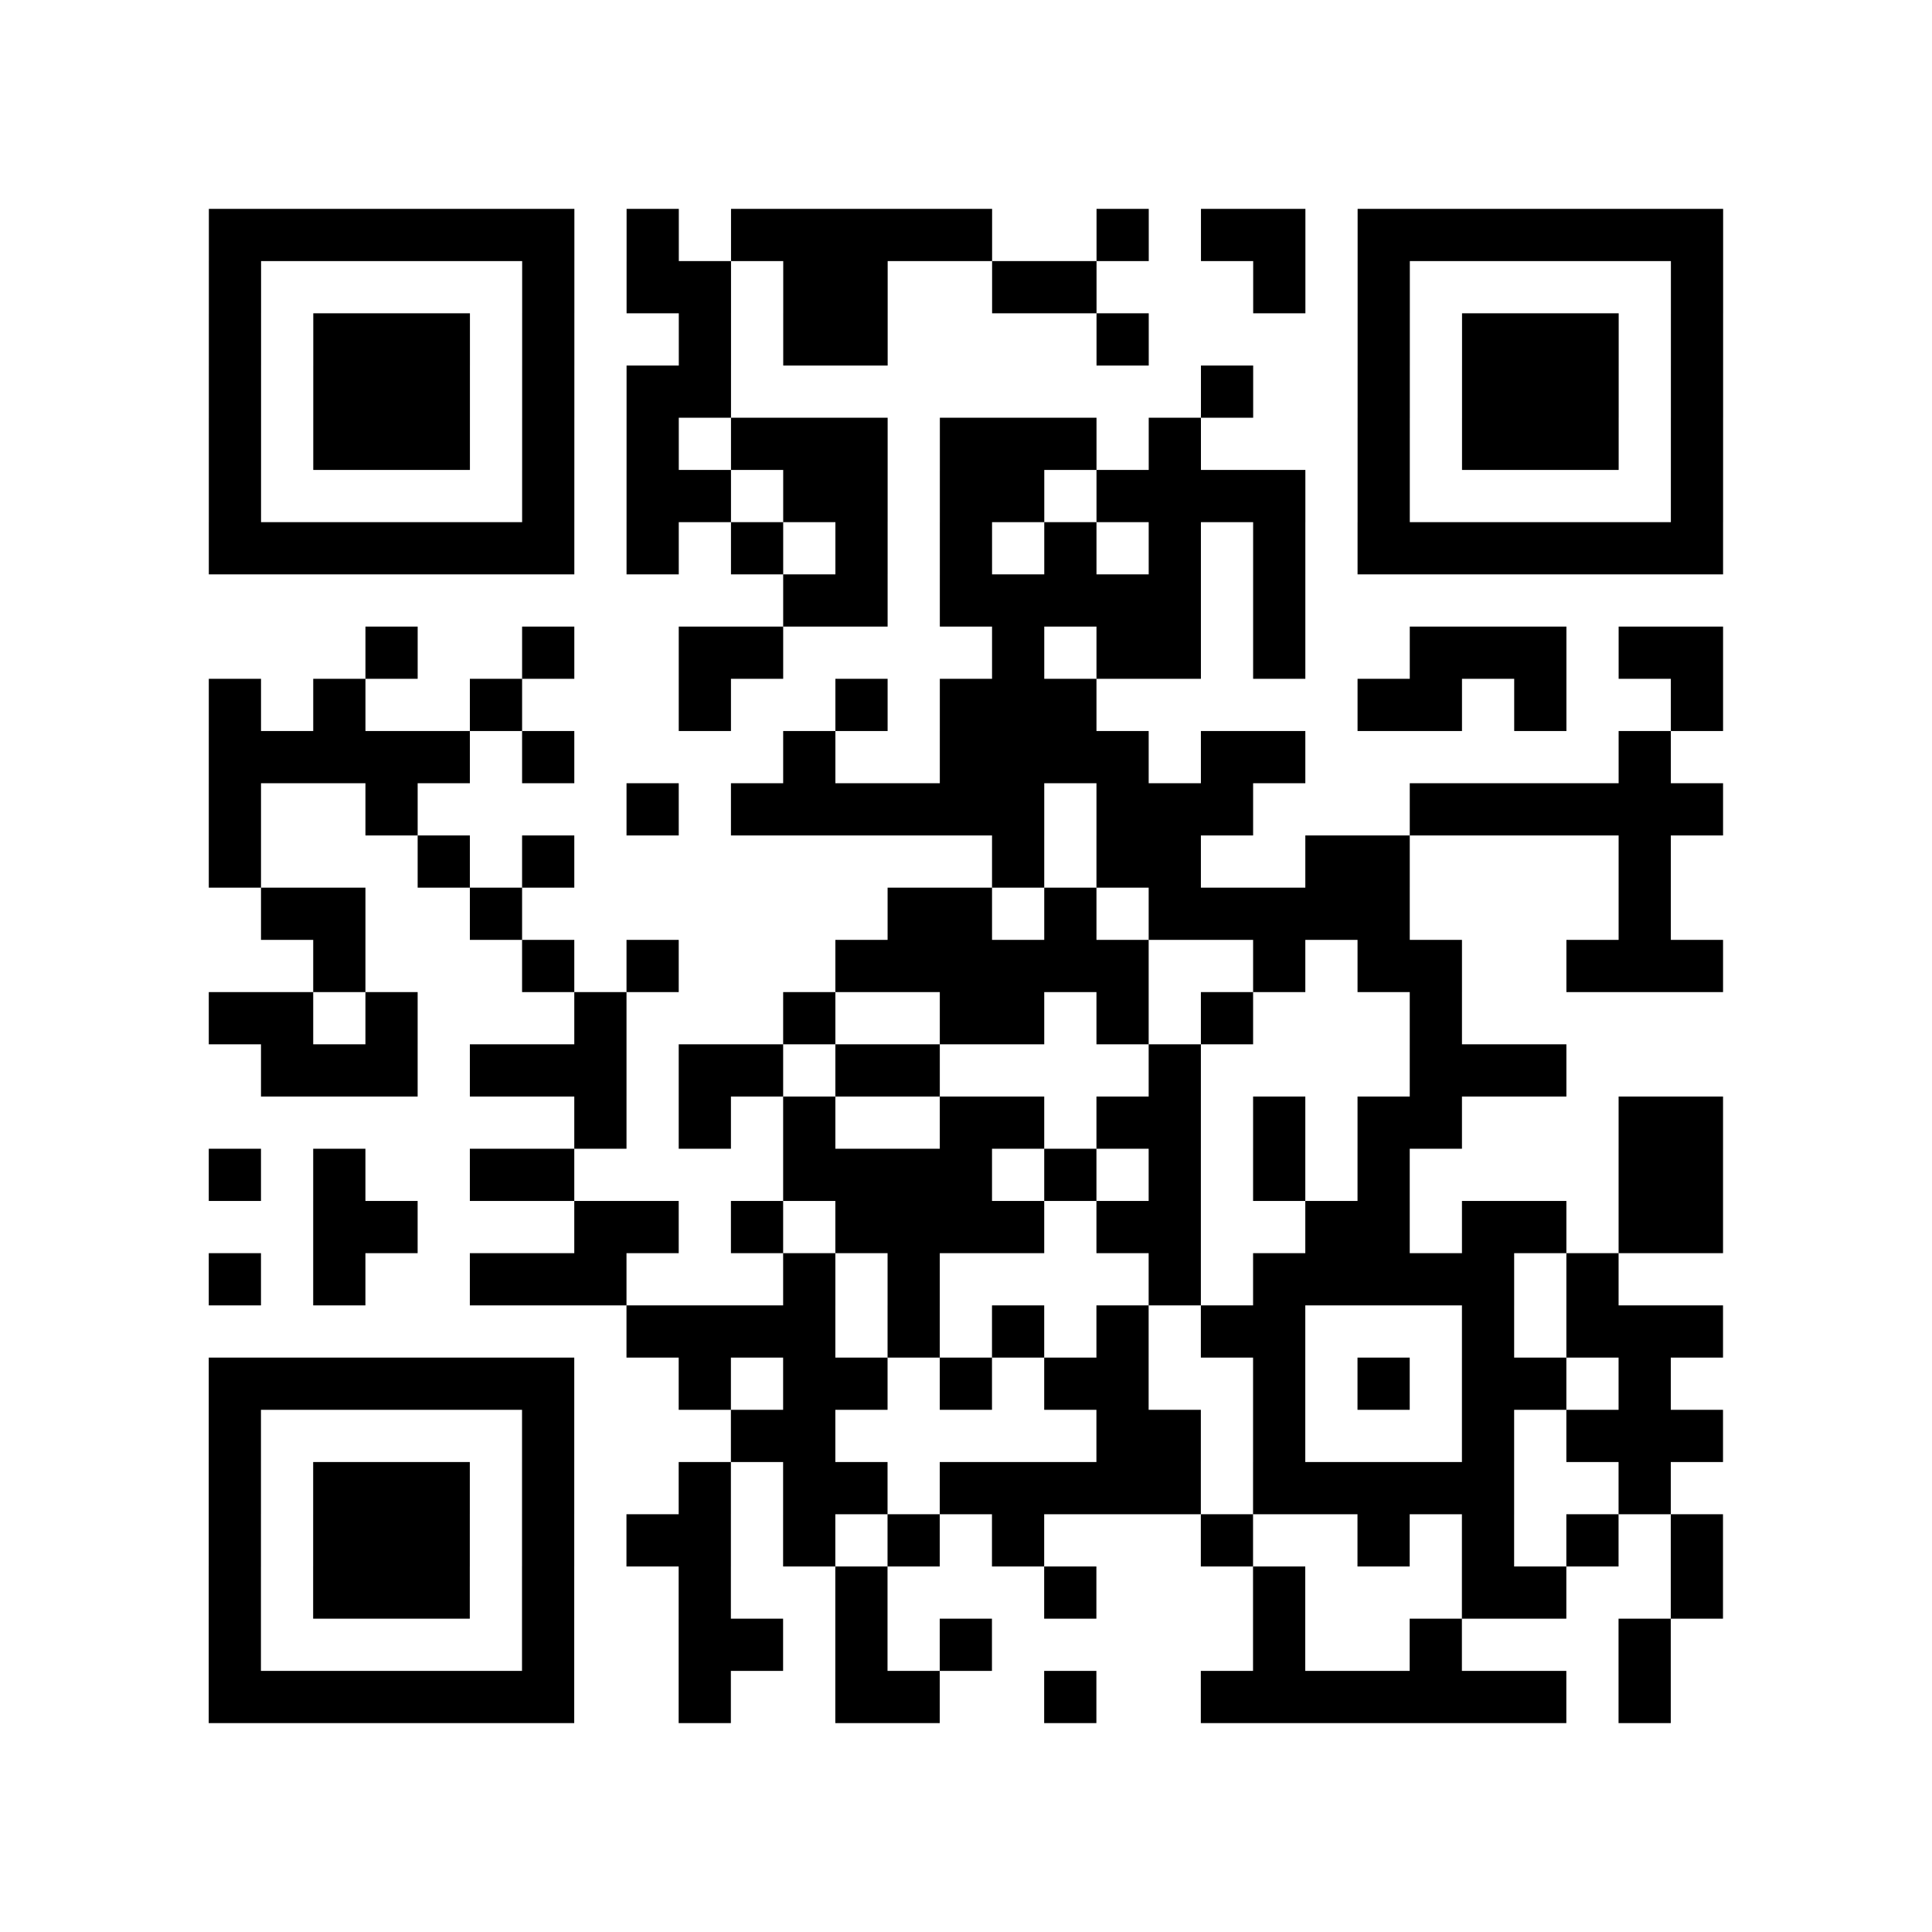 <?xml version="1.0" encoding="UTF-8"?>
<svg xmlns="http://www.w3.org/2000/svg" height="296" width="296" class="pyqrcode"><path transform="scale(8)" stroke="#000" class="pyqrline" d="M4 4.5h7m1 0h1m1 0h5m2 0h1m1 0h2m1 0h7m-29 1h1m5 0h1m1 0h2m1 0h2m2 0h2m3 0h1m1 0h1m5 0h1m-29 1h1m1 0h3m1 0h1m2 0h1m1 0h2m4 0h1m4 0h1m1 0h3m1 0h1m-29 1h1m1 0h3m1 0h1m1 0h2m9 0h1m2 0h1m1 0h3m1 0h1m-29 1h1m1 0h3m1 0h1m1 0h1m1 0h3m1 0h3m1 0h1m3 0h1m1 0h3m1 0h1m-29 1h1m5 0h1m1 0h2m1 0h2m1 0h2m1 0h4m1 0h1m5 0h1m-29 1h7m1 0h1m1 0h1m1 0h1m1 0h1m1 0h1m1 0h1m1 0h1m1 0h7m-18 1h2m1 0h5m1 0h1m-18 1h1m2 0h1m2 0h2m4 0h1m1 0h2m1 0h1m2 0h3m1 0h2m-29 1h1m1 0h1m2 0h1m3 0h1m2 0h1m1 0h3m5 0h2m1 0h1m2 0h1m-29 1h5m1 0h1m4 0h1m2 0h4m1 0h2m6 0h1m-28 1h1m2 0h1m4 0h1m1 0h6m1 0h3m3 0h6m-29 1h1m3 0h1m1 0h1m8 0h1m1 0h2m2 0h2m4 0h1m-27 1h2m2 0h1m7 0h2m1 0h1m1 0h5m4 0h1m-26 1h1m3 0h1m1 0h1m3 0h6m2 0h1m1 0h2m2 0h3m-29 1h2m1 0h1m3 0h1m3 0h1m2 0h2m1 0h1m1 0h1m3 0h1m-23 1h3m1 0h3m1 0h2m1 0h2m4 0h1m4 0h3m-19 1h1m1 0h1m1 0h1m2 0h2m1 0h2m1 0h1m1 0h2m3 0h2m-29 1h1m1 0h1m2 0h2m4 0h4m1 0h1m1 0h1m1 0h1m1 0h1m4 0h2m-27 1h2m3 0h2m1 0h1m1 0h4m1 0h2m2 0h2m1 0h2m1 0h2m-29 1h1m1 0h1m2 0h3m3 0h1m1 0h1m4 0h1m1 0h5m1 0h1m-19 1h4m1 0h1m1 0h1m1 0h1m1 0h2m3 0h1m1 0h3m-29 1h7m2 0h1m1 0h2m1 0h1m1 0h2m2 0h1m1 0h1m1 0h2m1 0h1m-28 1h1m5 0h1m3 0h2m5 0h2m1 0h1m3 0h1m1 0h3m-29 1h1m1 0h3m1 0h1m2 0h1m1 0h2m1 0h5m1 0h5m2 0h1m-28 1h1m1 0h3m1 0h1m1 0h2m1 0h1m1 0h1m1 0h1m3 0h1m2 0h1m1 0h1m1 0h1m1 0h1m-29 1h1m1 0h3m1 0h1m2 0h1m2 0h1m3 0h1m3 0h1m3 0h2m2 0h1m-29 1h1m5 0h1m2 0h2m1 0h1m1 0h1m5 0h1m2 0h1m3 0h1m-28 1h7m2 0h1m2 0h2m2 0h1m2 0h7m1 0h1"/></svg>
